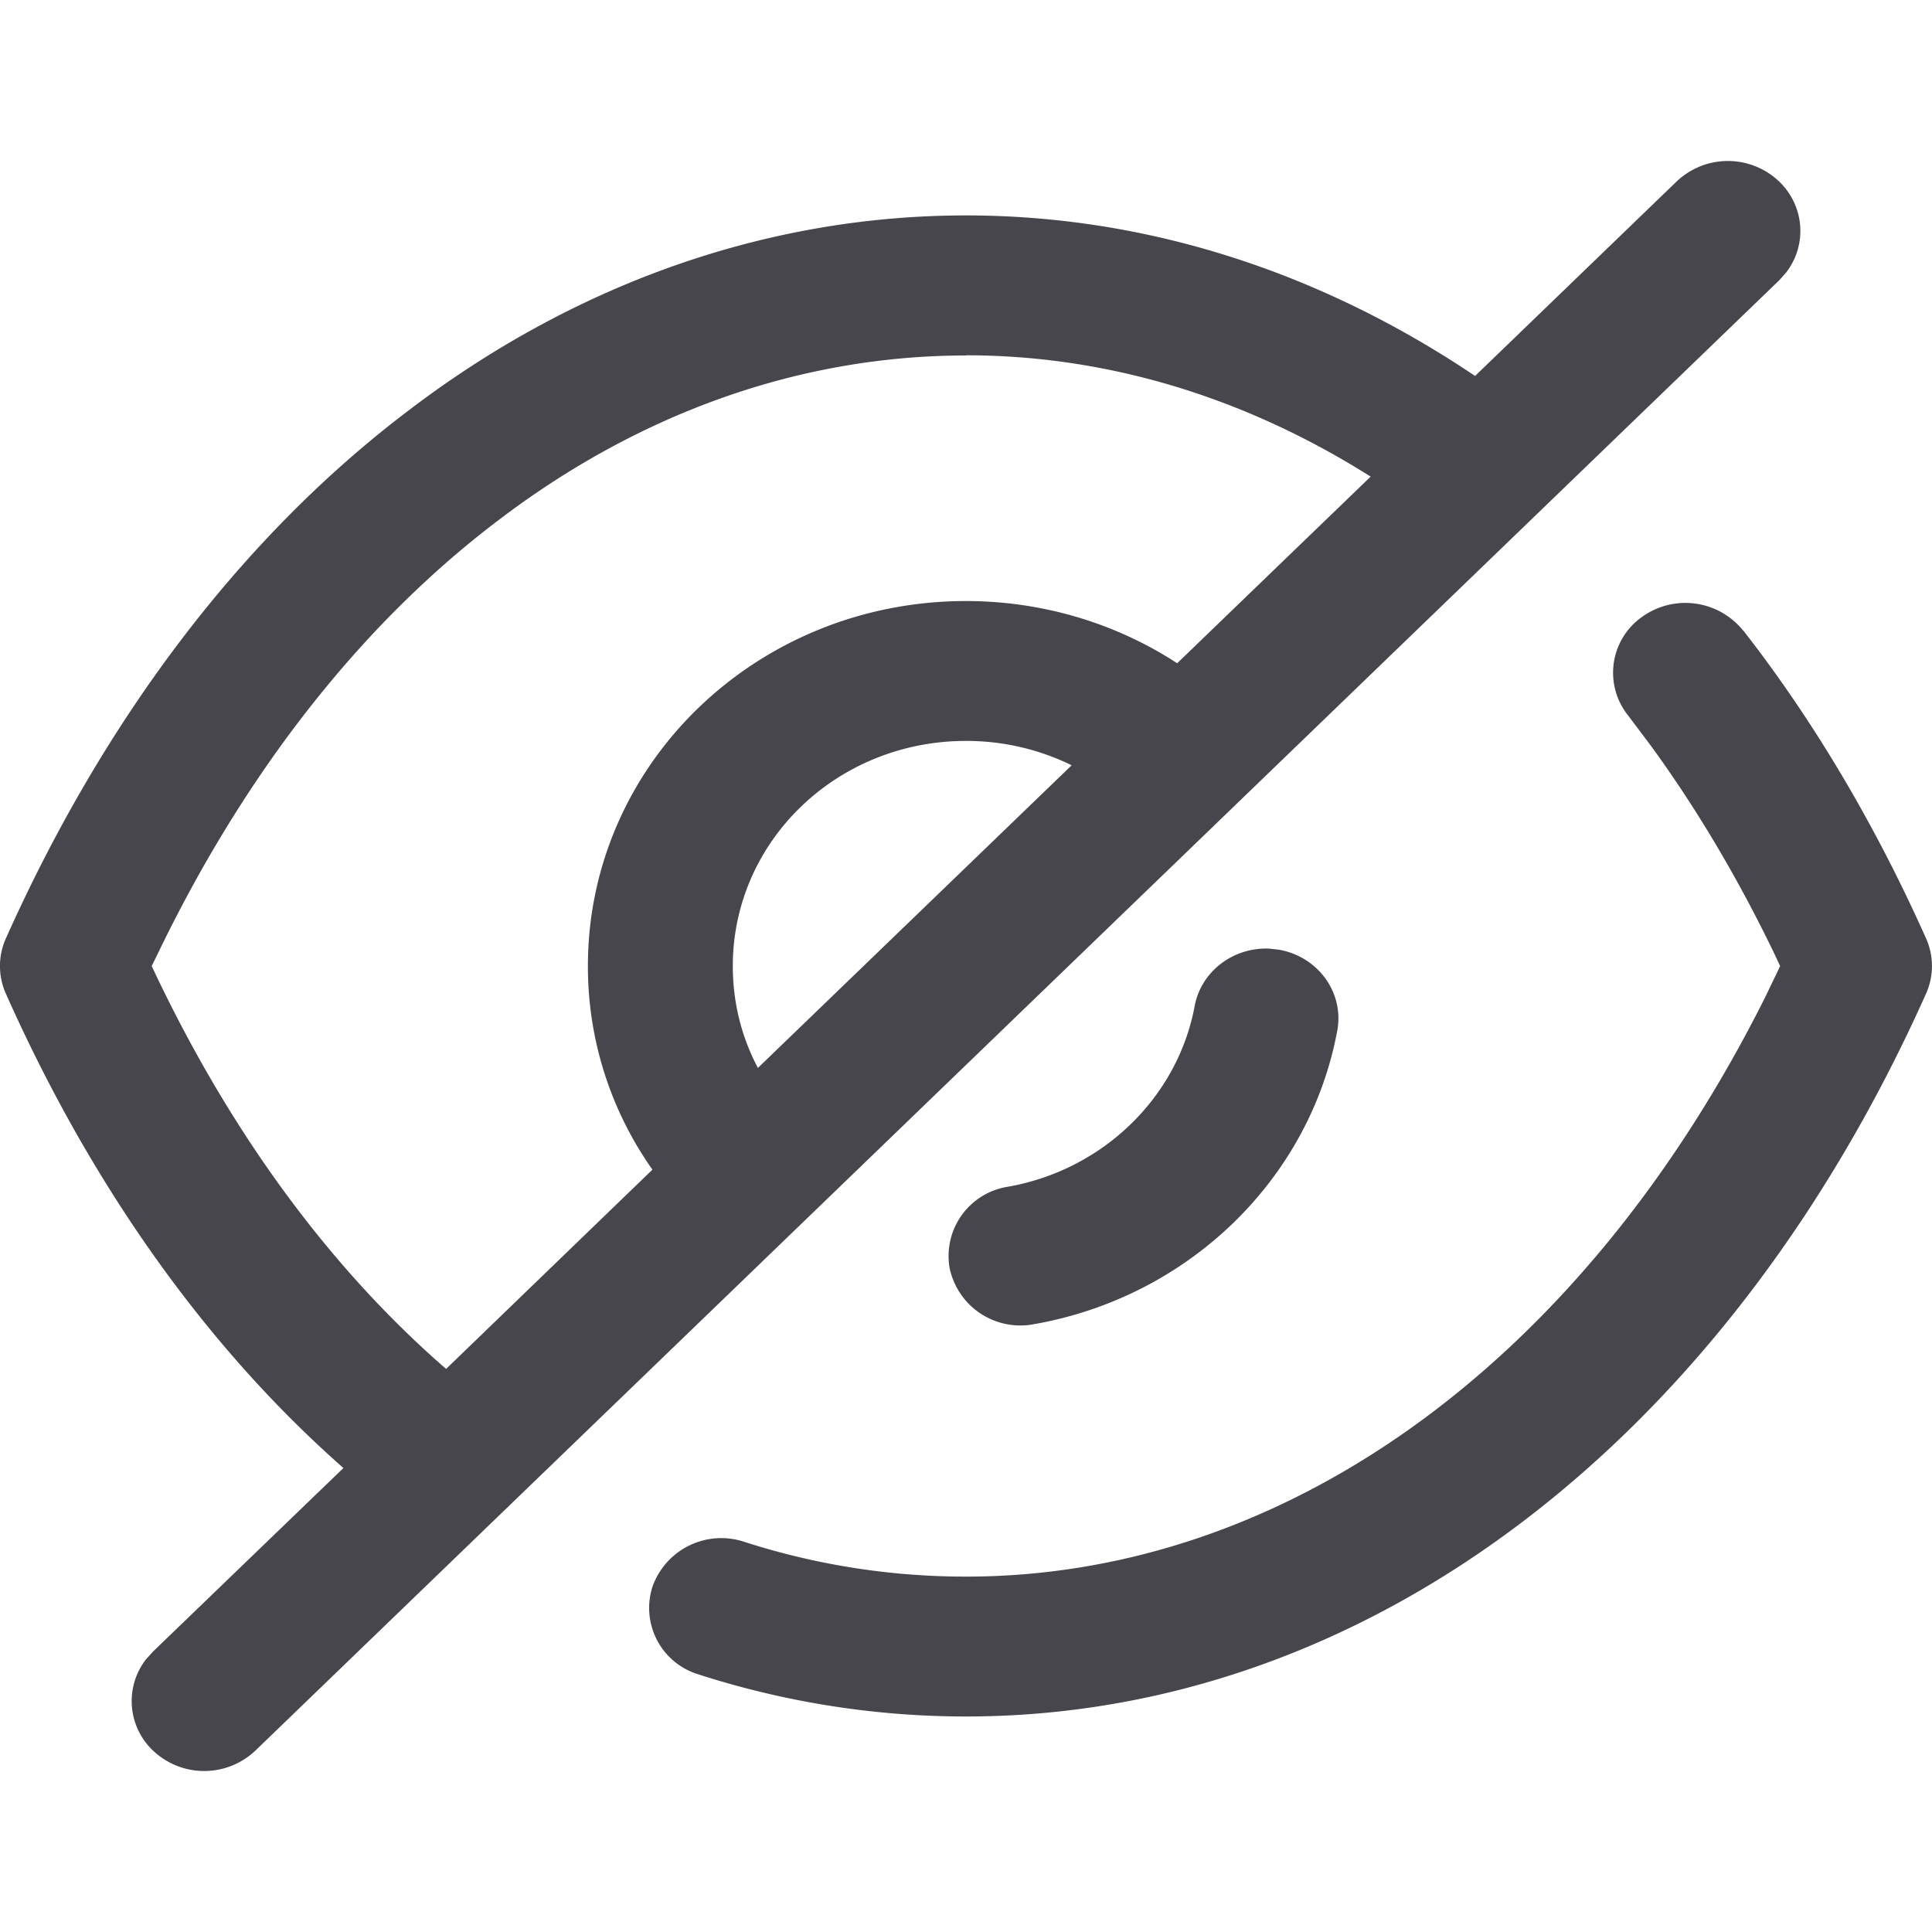 <svg width="20" height="20" viewBox="0 0 20 20" xmlns="http://www.w3.org/2000/svg">
    <path d="M18.418 1.879c.266.257.29.659.072.942l-.072.081-15.774 15.22a.77.77 0 0 1-1.06 0 .705.705 0 0 1-.074-.943l.073-.081 1.972-1.901c-1.419-1.25-2.608-2.92-3.494-4.91a.7.7 0 0 1 0-.573c1.026-2.292 2.45-4.161 4.158-5.457C5.947 2.937 7.943 2.23 10 2.23c1.855 0 3.656.576 5.27 1.662l2.087-2.014a.77.77 0 0 1 1.06 0zm-.37 4.65c.725.93 1.36 1.999 1.89 3.184a.7.7 0 0 1 0 .574c-2.077 4.643-5.803 7.482-9.938 7.482a9.021 9.021 0 0 1-2.77-.436.718.718 0 0 1-.473-.915.756.756 0 0 1 .948-.457c.745.24 1.516.36 2.295.36 3.305 0 6.381-2.217 8.273-5.998l.155-.322-.053-.114c-.38-.79-.81-1.515-1.285-2.167l-.241-.32a.707.707 0 0 1 .148-1.013.768.768 0 0 1 1.05.143zM10 3.68c-1.71 0-3.38.59-4.852 1.714-1.41 1.07-2.619 2.608-3.53 4.51L1.57 10l.046.097c.793 1.662 1.815 3.044 3.002 4.074l2.136-2.063A3.64 3.64 0 0 1 6.086 10c0-2.09 1.748-3.778 3.914-3.778.792 0 1.552.23 2.186.644l2.003-1.932C12.881 4.108 11.456 3.678 10 3.678zm3.137 6.14.101.011c.408.071.679.447.605.84-.287 1.542-1.544 2.757-3.14 3.037a.748.748 0 0 1-.873-.583.726.726 0 0 1 .604-.84c.981-.173 1.756-.922 1.933-1.87.067-.36.4-.61.77-.595zM10 7.67c-1.338 0-2.414 1.04-2.414 2.331 0 .376.09.734.26 1.054l3.248-3.133A2.48 2.48 0 0 0 10 7.67z" fill="#48464D" fill-rule="evenodd"/>
</svg>
